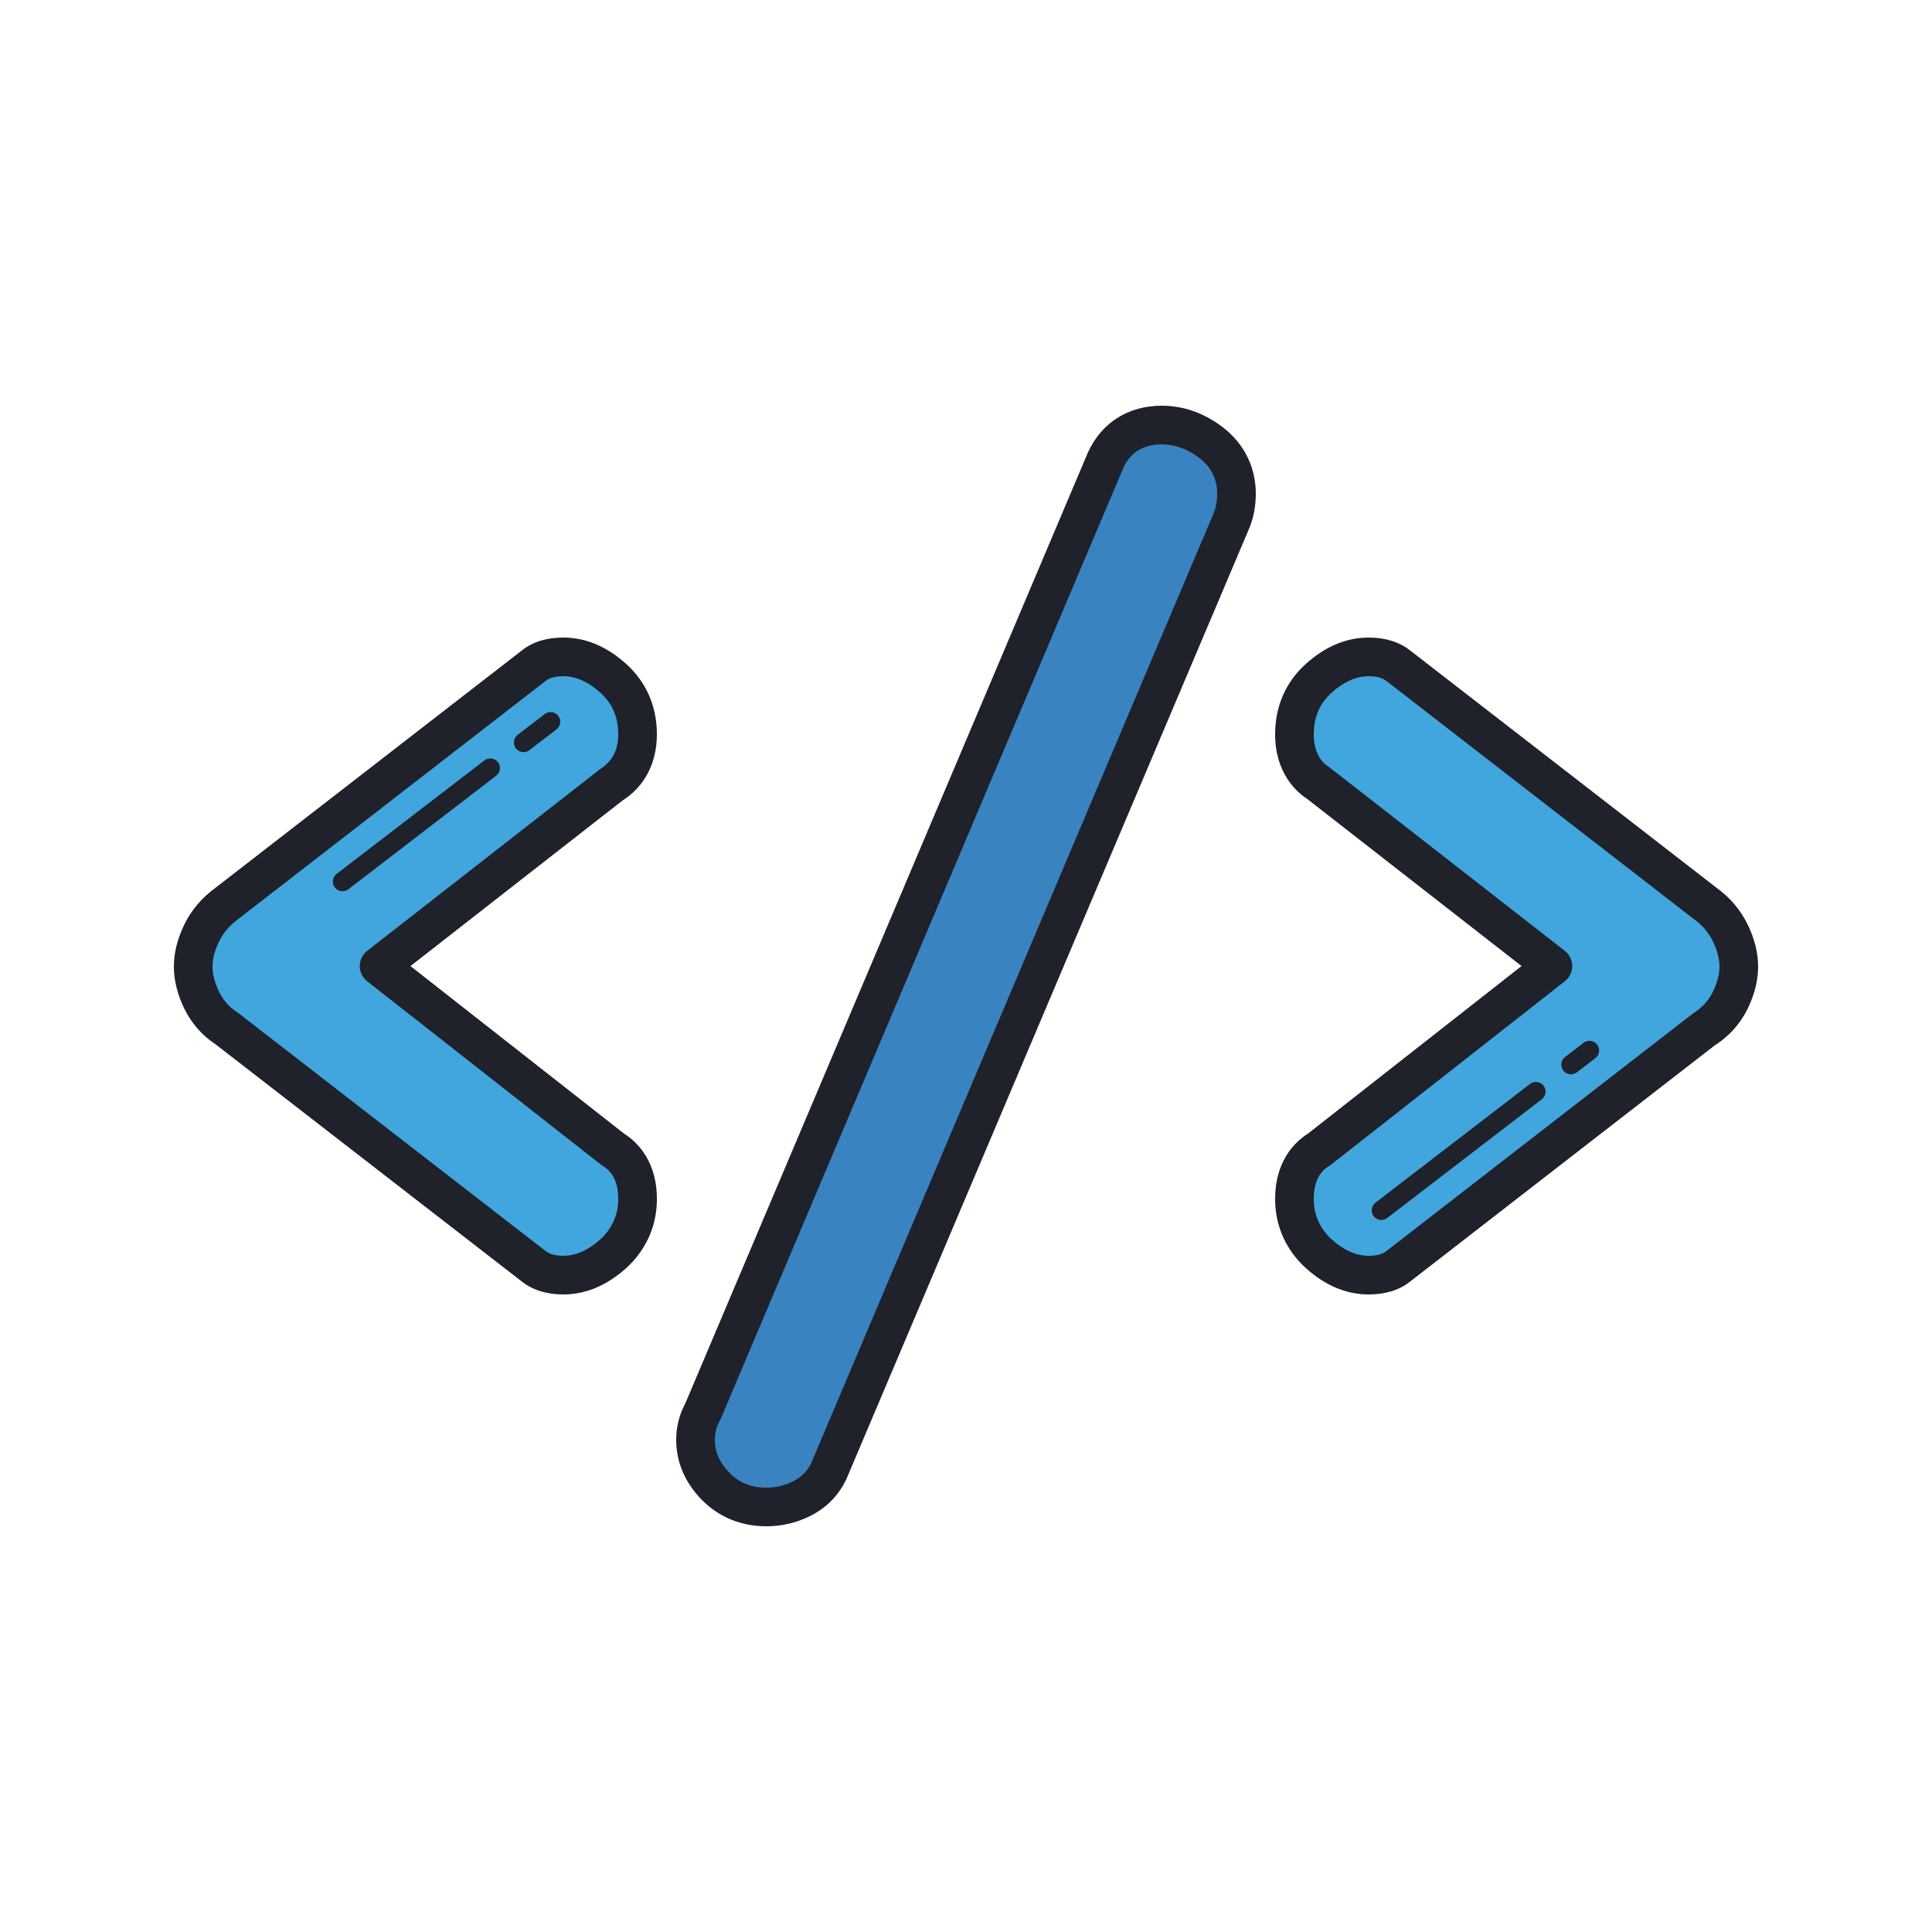 <svg xmlns="http://www.w3.org/2000/svg"  viewBox="0 0 100 100" width="100px" height="100px" baseProfile="basic"><path fill="#3a83c1" d="M39.665,78c-1.049,0-1.934-0.361-2.628-1.073C36.348,76.219,36,75.408,36,74.517 c0-0.513,0.126-0.999,0.376-1.449l20.851-49.249C57.762,22.638,58.789,22,60.13,22c0.903,0,1.762,0.306,2.553,0.908 C63.545,23.568,64,24.481,64,25.551c0,0.538-0.097,1.034-0.29,1.473L42.91,76.115c-0.287,0.632-0.749,1.107-1.382,1.437 C40.949,77.85,40.323,78,39.665,78z"/><path fill="#40a6dd" d="M70.845,66c-0.897,0-1.763-0.368-2.574-1.095c-0.789-0.707-1.239-1.668-1.269-2.707 c-0.044-1.555,0.655-2.329,1.28-2.709l12.095-9.487l-12.145-9.47C67.713,40.207,67,39.45,67,38.002c0-1.173,0.427-2.15,1.27-2.906 C69.083,34.368,69.949,34,70.845,34c0.632,0,1.146,0.153,1.528,0.456l15.908,12.321c0.55,0.399,0.992,0.919,1.286,1.525 C89.854,48.901,90,49.481,90,50.029c0,0.552-0.146,1.133-0.433,1.727c-0.305,0.63-0.764,1.141-1.364,1.521L72.364,65.551 C71.991,65.847,71.477,66,70.845,66z"/><path fill="#40a6dd" d="M29.155,66c-0.632,0-1.146-0.153-1.528-0.456L11.719,53.223c-0.522-0.326-0.981-0.837-1.286-1.465 C10.146,51.162,10,50.581,10,50.029c0-0.548,0.146-1.128,0.432-1.724c0.296-0.609,0.737-1.129,1.313-1.547l15.892-12.31 C28.009,34.153,28.523,34,29.155,34c0.896,0,1.761,0.368,2.574,1.096C32.573,35.852,33,36.829,33,38.002 c0,1.448-0.713,2.205-1.311,2.585l-12.067,9.415l12.095,9.487c0.625,0.38,1.324,1.154,1.28,2.709c-0.03,1.039-0.48,2-1.269,2.707 C30.918,65.632,30.052,66,29.155,66z"/><g><path fill="#1f212b" d="M71.5,63.145c-0.15,0-0.298-0.067-0.397-0.195c-0.168-0.219-0.127-0.533,0.092-0.701l8-6.145 c0.22-0.167,0.534-0.126,0.701,0.092c0.168,0.219,0.127,0.533-0.092,0.701l-8,6.145C71.714,63.11,71.606,63.145,71.5,63.145z"/><path fill="#1f212b" d="M81.314,55.607c-0.15,0-0.298-0.067-0.397-0.195c-0.168-0.219-0.127-0.533,0.092-0.701l0.958-0.736 c0.22-0.167,0.533-0.126,0.701,0.092c0.168,0.219,0.127,0.533-0.092,0.701l-0.958,0.736C81.527,55.573,81.42,55.607,81.314,55.607z"/><path fill="#1f212b" d="M27.1,38.931c-0.15,0-0.299-0.067-0.397-0.195c-0.168-0.219-0.127-0.533,0.092-0.701l1.4-1.075 c0.22-0.167,0.534-0.126,0.701,0.092c0.168,0.219,0.127,0.533-0.092,0.701l-1.4,1.075C27.313,38.896,27.206,38.931,27.1,38.931z"/><path fill="#1f212b" d="M17.729,46.129c-0.15,0-0.298-0.067-0.397-0.195c-0.168-0.219-0.127-0.533,0.092-0.701l7.649-5.875 c0.22-0.167,0.534-0.126,0.701,0.092c0.168,0.219,0.127,0.533-0.092,0.701l-7.649,5.875C17.942,46.095,17.835,46.129,17.729,46.129 z"/><path fill="#1f212b" d="M39.665,79c-1.31,0-2.466-0.476-3.344-1.375C35.444,76.724,35,75.678,35,74.517 c0-0.665,0.16-1.299,0.475-1.885l20.832-49.203C57.008,21.877,58.398,21,60.13,21c1.126,0,2.189,0.374,3.159,1.112 C64.393,22.958,65,24.179,65,25.551c0,0.679-0.126,1.31-0.374,1.874l-20.795,49.08c-0.388,0.856-1.004,1.499-1.842,1.935 C41.264,78.812,40.484,79,39.665,79z M60.13,23c-0.952,0-1.622,0.414-1.991,1.23L37.297,73.457 c-0.014,0.033-0.029,0.064-0.047,0.096C37.082,73.856,37,74.172,37,74.517c0,0.631,0.247,1.191,0.753,1.713 C38.259,76.748,38.885,77,39.665,77c0.497,0,0.97-0.113,1.405-0.337c0.433-0.226,0.738-0.54,0.929-0.961L62.79,26.633 c0.142-0.321,0.21-0.682,0.21-1.082c0-0.757-0.311-1.379-0.925-1.849C61.464,23.237,60.809,23,60.13,23z"/><path fill="#1f212b" d="M70.845,67c-1.151,0-2.241-0.454-3.241-1.35c-0.995-0.893-1.563-2.108-1.601-3.424 c-0.06-2.101,1.018-3.122,1.706-3.558l11.046-8.665l-11.1-8.654C67.12,41,66,40.026,66,38.002c0-1.448,0.554-2.711,1.603-3.65 C68.605,33.454,69.696,33,70.845,33c0.863,0,1.586,0.227,2.149,0.672l15.899,12.314c0.659,0.478,1.211,1.135,1.573,1.88 C90.821,48.604,91,49.331,91,50.029c0,0.704-0.179,1.432-0.532,2.162c-0.388,0.8-0.969,1.448-1.73,1.93l-15.761,12.22 C72.428,66.776,71.708,67,70.845,67z M70.845,35c-0.642,0-1.284,0.283-1.908,0.841C68.307,36.406,68,37.113,68,38.002 c0,1.049,0.478,1.504,0.763,1.683c0.029,0.019,0.057,0.038,0.084,0.059l12.145,9.47c0.243,0.189,0.385,0.479,0.385,0.788 c0,0.308-0.141,0.598-0.383,0.788l-12.095,9.487c-0.031,0.024-0.064,0.047-0.098,0.067c-0.563,0.343-0.825,0.939-0.8,1.826 c0.022,0.762,0.354,1.469,0.937,1.991C69.56,64.718,70.202,65,70.845,65c0.396,0,0.706-0.081,0.898-0.233l15.847-12.28 c0.519-0.334,0.855-0.708,1.077-1.166C88.888,50.863,89,50.43,89,50.029c0-0.396-0.112-0.832-0.334-1.294 c-0.22-0.453-0.548-0.841-0.972-1.148l-15.933-12.34C71.551,35.081,71.246,35,70.845,35z"/><path fill="#1f212b" d="M29.155,67c-0.863,0-1.586-0.227-2.149-0.672L11.144,54.042c-0.67-0.432-1.241-1.086-1.611-1.848 C9.179,51.461,9,50.732,9,50.029c0-0.698,0.178-1.424,0.53-2.156c0.37-0.762,0.916-1.407,1.626-1.923l15.867-12.292 C27.572,33.224,28.292,33,29.155,33c1.149,0,2.24,0.454,3.241,1.351C33.445,35.291,34,36.554,34,38.002 c0,1.484-0.63,2.702-1.774,3.429l-10.981,8.573l11.047,8.665c0.688,0.436,1.765,1.457,1.706,3.558 c-0.038,1.315-0.606,2.531-1.601,3.423C31.396,66.546,30.306,67,29.155,67z M29.155,35c-0.396,0-0.706,0.081-0.898,0.233 l-15.9,12.316c-0.466,0.339-0.802,0.733-1.025,1.192C11.112,49.198,11,49.633,11,50.029c0,0.399,0.112,0.835,0.333,1.294 c0.215,0.443,0.541,0.817,0.916,1.051c0.028,0.019,0.056,0.037,0.083,0.058l15.908,12.321C28.449,64.919,28.754,65,29.155,65 c0.643,0,1.285-0.282,1.906-0.84c0.583-0.521,0.915-1.229,0.937-1.99c0.025-0.887-0.237-1.483-0.8-1.826 c-0.034-0.021-0.066-0.043-0.098-0.067l-12.095-9.487c-0.242-0.19-0.383-0.48-0.383-0.788s0.143-0.599,0.385-0.787l12.067-9.415 C31.715,39.386,32,38.8,32,38.002c0-0.889-0.307-1.596-0.938-2.161C30.439,35.283,29.797,35,29.155,35z"/></g></svg>